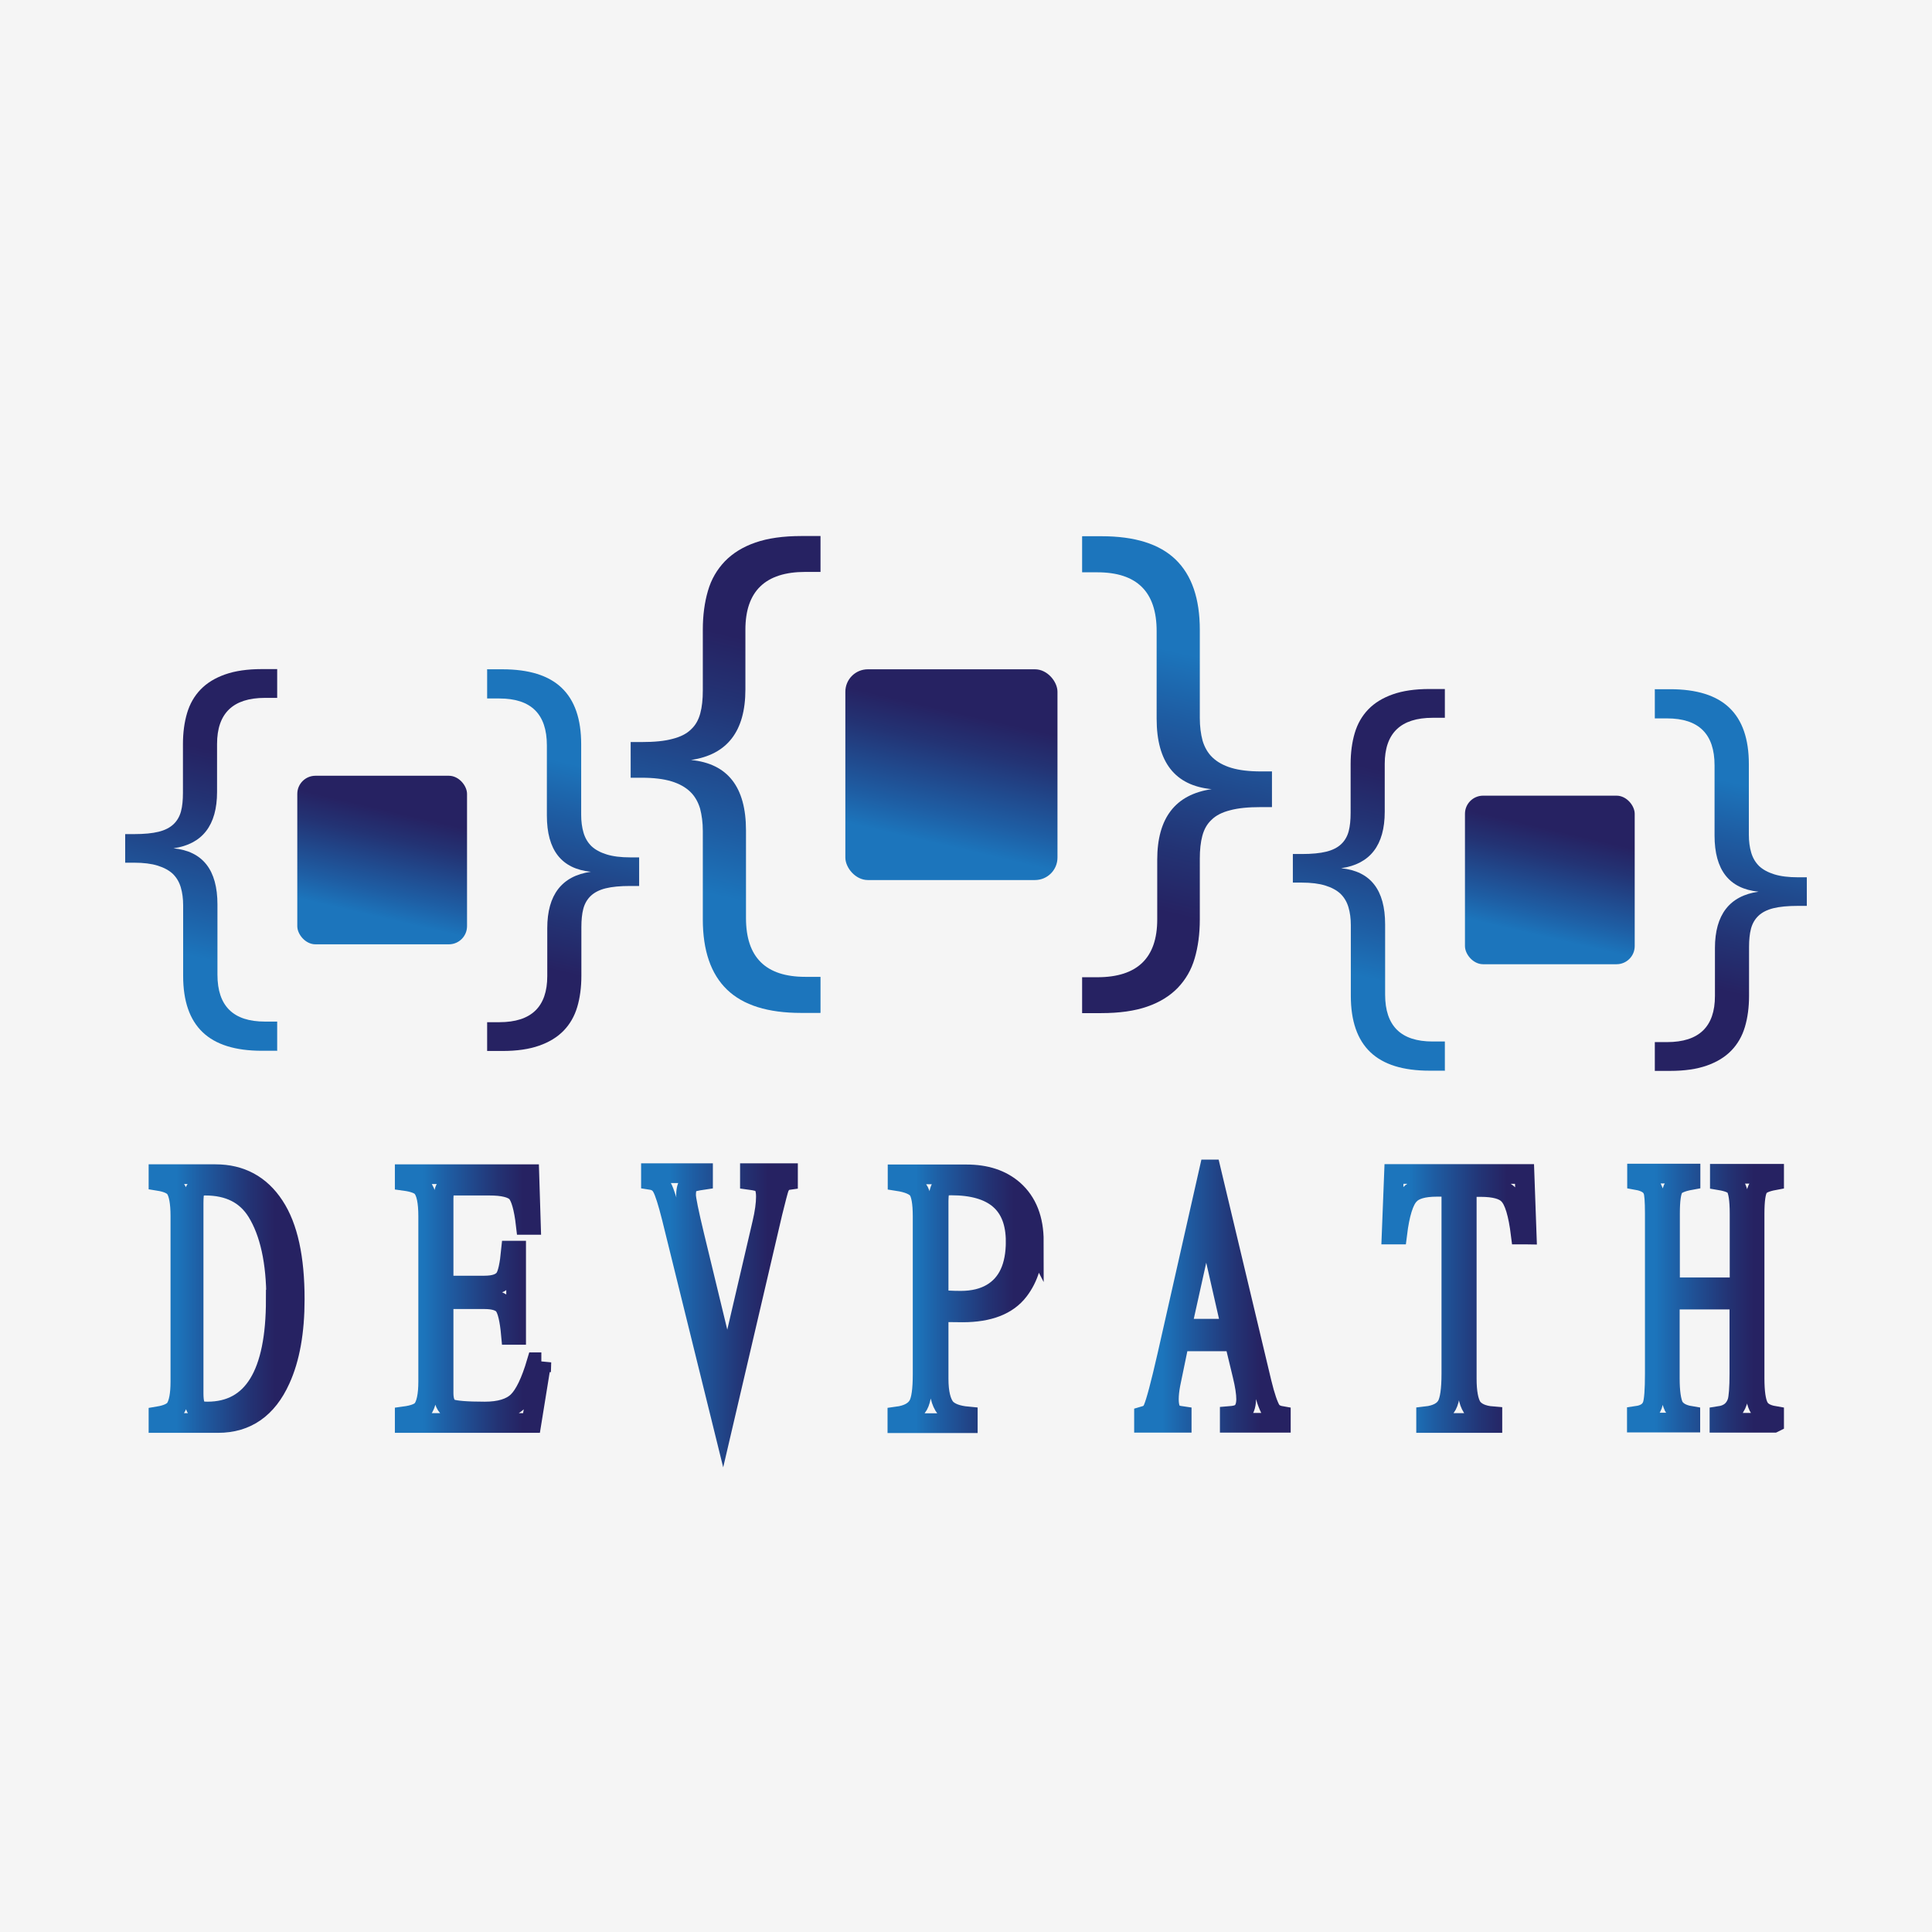 <?xml version="1.0" encoding="UTF-8"?>
<svg id="Layer_1" data-name="Layer 1" xmlns="http://www.w3.org/2000/svg" xmlns:xlink="http://www.w3.org/1999/xlink" viewBox="0 0 98 98">
  <defs>
    <style>
      .cls-1 {
        fill: url(#linear-gradient-2);
      }

      .cls-2 {
        fill: #f5f5f5;
      }

      .cls-3 {
        fill: url(#linear-gradient-6);
      }

      .cls-4 {
        stroke: url(#linear-gradient-13);
      }

      .cls-4, .cls-5, .cls-6, .cls-7, .cls-8, .cls-9, .cls-10 {
        fill: none;
        stroke-miterlimit: 10;
      }

      .cls-5 {
        stroke: url(#linear-gradient-16);
      }

      .cls-6 {
        stroke: url(#linear-gradient-12);
      }

      .cls-11 {
        fill: url(#linear-gradient-5);
      }

      .cls-12 {
        fill: url(#linear-gradient-7);
      }

      .cls-13 {
        fill: url(#linear-gradient-9);
      }

      .cls-7 {
        stroke: url(#linear-gradient-14);
      }

      .cls-14 {
        fill: url(#linear-gradient-3);
      }

      .cls-15 {
        fill: url(#linear-gradient);
      }

      .cls-8 {
        stroke: url(#linear-gradient-11);
      }

      .cls-9 {
        stroke: url(#linear-gradient-10);
      }

      .cls-10 {
        stroke: url(#linear-gradient-15);
      }

      .cls-16 {
        fill: url(#linear-gradient-4);
      }

      .cls-17 {
        fill: url(#linear-gradient-8);
      }
    </style>
    <linearGradient id="linear-gradient" x1="480.29" y1="-2.3" x2="484.02" y2="-18.43" gradientTransform="translate(568.92 34.49) rotate(-180)" gradientUnits="userSpaceOnUse">
      <stop offset=".18" stop-color="#1c75bc"/>
      <stop offset=".33" stop-color="#1e5ea4"/>
      <stop offset=".65" stop-color="#233374"/>
      <stop offset=".81" stop-color="#262262"/>
    </linearGradient>
    <linearGradient id="linear-gradient-2" x1="9.37" y1="51.48" x2="13.1" y2="35.35" gradientTransform="matrix(1, 0, 0, 1, 0, 0)" xlink:href="#linear-gradient"/>
    <linearGradient id="linear-gradient-3" x1="539.52" y1="-1.28" x2="543.25" y2="-17.41" xlink:href="#linear-gradient"/>
    <linearGradient id="linear-gradient-4" x1="18.39" y1="47.91" x2="20.32" y2="39.59" gradientTransform="matrix(1, 0, 0, 1, 0, 0)" xlink:href="#linear-gradient"/>
    <linearGradient id="linear-gradient-5" x1="68.59" y1="52.49" x2="72.33" y2="36.36" gradientTransform="matrix(1, 0, 0, 1, 0, 0)" xlink:href="#linear-gradient"/>
    <linearGradient id="linear-gradient-6" x1="77.62" y1="48.93" x2="79.55" y2="40.61" gradientTransform="matrix(1, 0, 0, 1, 0, 0)" xlink:href="#linear-gradient"/>
    <linearGradient id="linear-gradient-7" x1="35.74" y1="49.11" x2="40.4" y2="28.95" gradientTransform="matrix(1, 0, 0, 1, 0, 0)" xlink:href="#linear-gradient"/>
    <linearGradient id="linear-gradient-8" x1="508.14" y1="5.01" x2="512.81" y2="-15.15" xlink:href="#linear-gradient"/>
    <linearGradient id="linear-gradient-9" x1="47.02" y1="44.65" x2="49.42" y2="34.26" gradientTransform="matrix(1, 0, 0, 1, 0, 0)" xlink:href="#linear-gradient"/>
    <linearGradient id="linear-gradient-10" x1="7.53" y1="65.86" x2="15.45" y2="65.86" gradientTransform="matrix(1, 0, 0, 1, 0, 0)" xlink:href="#linear-gradient"/>
    <linearGradient id="linear-gradient-11" x1="20.03" y1="65.86" x2="28.05" y2="65.86" gradientTransform="matrix(1, 0, 0, 1, 0, 0)" xlink:href="#linear-gradient"/>
    <linearGradient id="linear-gradient-12" x1="32.53" y1="66.72" x2="40.47" y2="66.72" gradientTransform="matrix(1, 0, 0, 1, 0, 0)" xlink:href="#linear-gradient"/>
    <linearGradient id="linear-gradient-13" x1="45.03" y1="65.86" x2="52.93" y2="65.86" gradientTransform="matrix(1, 0, 0, 1, 0, 0)" xlink:href="#linear-gradient"/>
    <linearGradient id="linear-gradient-14" x1="57.53" y1="65.75" x2="65.47" y2="65.75" gradientTransform="matrix(1, 0, 0, 1, 0, 0)" xlink:href="#linear-gradient"/>
    <linearGradient id="linear-gradient-15" x1="70.06" y1="65.86" x2="77.95" y2="65.86" gradientTransform="matrix(1, 0, 0, 1, 0, 0)" xlink:href="#linear-gradient"/>
    <linearGradient id="linear-gradient-16" x1="82.52" y1="65.86" x2="90.47" y2="65.86" gradientTransform="matrix(1, 0, 0, 1, 0, 0)" xlink:href="#linear-gradient"/>
  </defs>
  <rect class="cls-2" width="98" height="98"/>
  <g>
    <path class="cls-15" d="M83.93,34.96h.78c1.35,0,2.35,.31,3.01,.94,.66,.63,.99,1.58,.99,2.86v3.58c0,.34,.04,.64,.12,.91,.08,.27,.21,.49,.4,.68,.19,.18,.45,.32,.77,.42,.32,.1,.72,.15,1.2,.15h.45v1.45h-.45c-.51,0-.93,.04-1.25,.12-.32,.08-.57,.21-.75,.38-.18,.17-.31,.39-.38,.65-.07,.26-.1,.58-.1,.94v2.47c0,.58-.07,1.11-.21,1.58-.14,.47-.37,.87-.69,1.2-.32,.33-.73,.58-1.24,.76-.51,.18-1.13,.27-1.86,.27h-.78v-1.46h.62c1.62,0,2.43-.78,2.43-2.34v-2.43c0-1.69,.74-2.65,2.21-2.86-1.49-.15-2.23-1.1-2.23-2.85v-3.56c0-1.59-.8-2.38-2.41-2.38h-.62v-1.46Z"/>
    <g>
      <path class="cls-1" d="M14.07,53.3h-.78c-1.35,0-2.35-.31-3.01-.94-.66-.63-.99-1.58-.99-2.86v-3.58c0-.34-.04-.64-.12-.91-.08-.27-.21-.49-.4-.68-.19-.18-.45-.32-.77-.42-.32-.1-.72-.15-1.2-.15h-.45v-1.45h.45c.51,0,.93-.04,1.25-.12,.32-.08,.57-.21,.75-.38,.18-.17,.31-.39,.38-.65,.07-.26,.1-.58,.1-.94v-2.47c0-.58,.07-1.11,.21-1.58,.14-.47,.37-.87,.69-1.2,.32-.33,.73-.58,1.24-.76,.51-.18,1.13-.27,1.86-.27h.78v1.46h-.62c-1.62,0-2.43,.78-2.43,2.34v2.43c0,1.69-.74,2.65-2.21,2.86,1.49,.15,2.23,1.1,2.23,2.85v3.56c0,1.59,.8,2.38,2.41,2.38h.62v1.46Z"/>
      <path class="cls-14" d="M24.7,33.95h.78c1.35,0,2.35,.31,3.01,.94,.66,.63,.99,1.58,.99,2.86v3.58c0,.34,.04,.64,.12,.91,.08,.27,.21,.49,.4,.68,.19,.18,.45,.32,.77,.42,.32,.1,.72,.15,1.2,.15h.45v1.45h-.45c-.51,0-.93,.04-1.25,.12-.32,.08-.57,.21-.75,.38-.18,.17-.31,.39-.38,.65-.07,.26-.1,.58-.1,.94v2.47c0,.58-.07,1.11-.21,1.58-.14,.47-.37,.87-.69,1.2-.32,.33-.73,.58-1.24,.76-.51,.18-1.13,.27-1.86,.27h-.78v-1.46h.62c1.62,0,2.43-.78,2.43-2.34v-2.43c0-1.69,.74-2.65,2.21-2.86-1.49-.15-2.23-1.1-2.23-2.85v-3.56c0-1.59-.8-2.38-2.41-2.38h-.62v-1.46Z"/>
      <rect class="cls-16" x="15.08" y="39.35" width="8.61" height="8.55" rx=".92" ry=".92"/>
      <path class="cls-11" d="M73.3,54.31h-.78c-1.35,0-2.35-.31-3.01-.94-.66-.63-.99-1.58-.99-2.86v-3.58c0-.34-.04-.64-.12-.91-.08-.27-.21-.49-.4-.68-.19-.18-.45-.32-.77-.42-.32-.1-.72-.15-1.2-.15h-.45v-1.45h.45c.51,0,.93-.04,1.25-.12,.32-.08,.57-.21,.75-.38,.18-.17,.31-.39,.38-.65,.07-.26,.1-.58,.1-.94v-2.47c0-.58,.07-1.11,.21-1.58,.14-.47,.37-.87,.69-1.2,.32-.33,.73-.58,1.24-.76,.51-.18,1.13-.27,1.86-.27h.78v1.46h-.62c-1.62,0-2.43,.78-2.43,2.34v2.43c0,1.69-.74,2.65-2.21,2.86,1.49,.15,2.23,1.1,2.23,2.85v3.56c0,1.59,.8,2.38,2.41,2.38h.62v1.46Z"/>
      <rect class="cls-3" x="74.31" y="40.36" width="8.61" height="8.55" rx=".92" ry=".92"/>
      <path class="cls-12" d="M41.61,51.38h-.97c-1.69,0-2.94-.39-3.76-1.18-.82-.79-1.23-1.98-1.23-3.57v-4.48c0-.42-.05-.8-.14-1.14-.1-.33-.26-.62-.5-.85-.24-.23-.56-.41-.96-.53-.4-.12-.9-.18-1.5-.18h-.56v-1.81h.56c.64,0,1.16-.05,1.56-.16,.4-.1,.72-.26,.94-.48,.23-.21,.38-.48,.47-.81,.09-.33,.13-.72,.13-1.17v-3.08c0-.73,.09-1.39,.26-1.97,.17-.59,.46-1.08,.86-1.5,.4-.41,.91-.73,1.55-.95,.63-.22,1.41-.33,2.33-.33h.97v1.82h-.77c-2.03,0-3.04,.98-3.04,2.93v3.03c0,2.12-.92,3.31-2.76,3.58,1.86,.18,2.79,1.37,2.79,3.57v4.45c0,1.99,1,2.98,3.01,2.98h.77v1.82Z"/>
      <path class="cls-17" d="M54.9,27.2h.97c1.69,0,2.94,.39,3.76,1.18,.82,.79,1.23,1.98,1.23,3.57v4.48c0,.42,.05,.8,.14,1.14,.1,.33,.26,.62,.5,.85,.24,.23,.56,.41,.96,.53,.4,.12,.9,.18,1.5,.18h.56v1.81h-.56c-.64,0-1.16,.05-1.56,.16-.4,.1-.72,.26-.94,.48-.23,.21-.38,.48-.47,.81-.09,.33-.13,.72-.13,1.17v3.08c0,.73-.09,1.39-.26,1.97-.17,.59-.46,1.08-.86,1.5-.4,.41-.91,.73-1.55,.95-.63,.22-1.41,.33-2.33,.33h-.97v-1.82h.77c2.03,0,3.04-.98,3.04-2.93v-3.03c0-2.12,.92-3.31,2.76-3.58-1.86-.18-2.79-1.37-2.79-3.57v-4.45c0-1.99-1-2.98-3.01-2.98h-.77v-1.82Z"/>
      <rect class="cls-13" x="42.88" y="33.95" width="10.76" height="10.69" rx="1.14" ry="1.14"/>
    </g>
  </g>
  <g>
    <path class="cls-9" d="M14.95,65.9c0,1.65-.24,3.01-.73,4.08-.66,1.46-1.71,2.2-3.16,2.2h-3.02v-.34c.42-.07,.71-.2,.85-.39,.17-.25,.26-.71,.26-1.37v-8.39c0-.7-.09-1.17-.26-1.41-.13-.18-.41-.31-.85-.38v-.34h2.89c1.28,0,2.28,.54,2.98,1.61,.7,1.06,1.04,2.64,1.04,4.73Zm-.94,.02c0-1.92-.33-3.41-.98-4.46-.55-.88-1.42-1.32-2.62-1.32-.26,0-.43,.09-.52,.26-.05,.1-.07,.31-.07,.63v9.66c0,.42,.07,.69,.2,.81,.1,.07,.27,.1,.5,.1,2.31,0,3.47-1.89,3.47-5.68Z"/>
    <path class="cls-8" d="M27.46,69.09l-.5,3.09h-6.43v-.34c.44-.06,.74-.17,.89-.34,.2-.25,.3-.73,.3-1.42v-8.39c0-.73-.1-1.22-.31-1.46-.14-.16-.44-.27-.88-.33v-.34h6.32l.08,2.57h-.26c-.1-.87-.26-1.42-.47-1.65-.23-.23-.69-.34-1.38-.34h-1.83c-.18,0-.3,.03-.35,.09-.09,.1-.14,.29-.14,.57v4.41h2.07c.52,0,.86-.12,1.04-.38,.14-.21,.24-.67,.31-1.39h.26v4.27h-.26c-.07-.78-.19-1.27-.35-1.48-.16-.22-.5-.33-1-.33h-2.07v4.77c0,.41,.12,.68,.35,.79,.23,.09,.8,.14,1.74,.14,.76,0,1.32-.17,1.67-.51,.35-.34,.67-1.01,.96-1.99h.24Z"/>
    <path class="cls-6" d="M39.97,59.86c-.21,.03-.36,.17-.45,.39-.05,.14-.16,.56-.33,1.25l-2.52,10.79-2.6-10.53c-.2-.79-.36-1.3-.49-1.53-.12-.22-.3-.34-.56-.38v-.34h2.64v.34c-.34,.05-.57,.1-.66,.17-.14,.1-.2,.3-.2,.6,0,.19,.14,.89,.43,2.09l1.67,6.9,1.76-7.55c.13-.55,.19-1,.19-1.36s-.08-.59-.23-.7c-.09-.06-.28-.11-.58-.15v-.34h1.93v.34Z"/>
    <path class="cls-4" d="M52.43,62.95c0,1.02-.25,1.86-.76,2.52-.56,.73-1.51,1.1-2.84,1.1-.56,0-.97-.01-1.22-.03v3.4c0,.7,.12,1.19,.35,1.48,.22,.24,.59,.38,1.13,.43v.34h-3.57v-.34c.52-.07,.88-.26,1.06-.58,.15-.27,.22-.79,.22-1.56v-8.01c0-.69-.08-1.14-.24-1.36-.17-.21-.51-.35-1.03-.43v-.34h3.49c.99,0,1.78,.26,2.39,.79,.69,.61,1.03,1.48,1.03,2.61Zm-.91,.03c0-1.9-1.09-2.85-3.27-2.85-.26,0-.43,.03-.5,.1-.09,.12-.14,.34-.14,.69v4.99c.29,.05,.66,.07,1.13,.07,.62,0,1.15-.13,1.57-.38,.81-.48,1.21-1.36,1.21-2.62Z"/>
    <path class="cls-7" d="M64.97,72.17h-2.59v-.34c.26-.02,.44-.07,.54-.14,.19-.13,.29-.37,.29-.72,0-.29-.06-.7-.19-1.23l-.41-1.7h-2.79l-.45,2.18c-.05,.27-.08,.53-.08,.75,0,.37,.08,.61,.23,.72,.07,.07,.21,.11,.42,.14v.34h-1.91v-.34c.07-.02,.15-.05,.23-.09,.08-.03,.16-.13,.23-.29,.14-.32,.38-1.22,.72-2.71l2.13-9.42h.08l2.58,10.82c.17,.7,.33,1.16,.47,1.39,.1,.15,.27,.25,.5,.29v.34Zm-2.51-4.77l-1.28-5.63-1.25,5.63h2.52Z"/>
    <path class="cls-10" d="M77.43,62.62h-.29c-.13-1.05-.33-1.73-.62-2.02-.24-.26-.71-.39-1.41-.39h-.71v9.73c0,.67,.09,1.16,.27,1.44,.19,.26,.53,.42,1.03,.46v.34h-3.36v-.34c.53-.06,.89-.25,1.06-.57,.14-.26,.22-.79,.22-1.58v-9.49h-.73c-.7,0-1.16,.14-1.4,.41-.28,.29-.49,.95-.62,2.01h-.28l.12-3.07h6.62l.11,3.07Z"/>
    <path class="cls-5" d="M89.97,72.17h-2.75v-.34c.47-.07,.77-.31,.91-.74,.06-.22,.1-.69,.1-1.41v-3.76h-3.53v4c0,.67,.07,1.15,.2,1.42,.15,.25,.42,.41,.84,.48v.34h-2.71v-.34c.42-.06,.68-.24,.79-.55,.08-.23,.12-.76,.12-1.6v-8.11c0-.64-.03-1.03-.09-1.17-.09-.27-.36-.45-.81-.53v-.33h2.71v.33c-.44,.08-.72,.2-.84,.36-.14,.21-.2,.65-.2,1.34v3.74h3.53v-3.74c0-.7-.07-1.15-.2-1.35-.11-.16-.38-.27-.8-.34v-.33h2.75v.33c-.43,.08-.69,.2-.79,.36-.14,.21-.2,.65-.2,1.34v8.35c0,.69,.07,1.16,.2,1.42,.12,.25,.38,.41,.79,.48v.34Z"/>
  </g>
</svg>